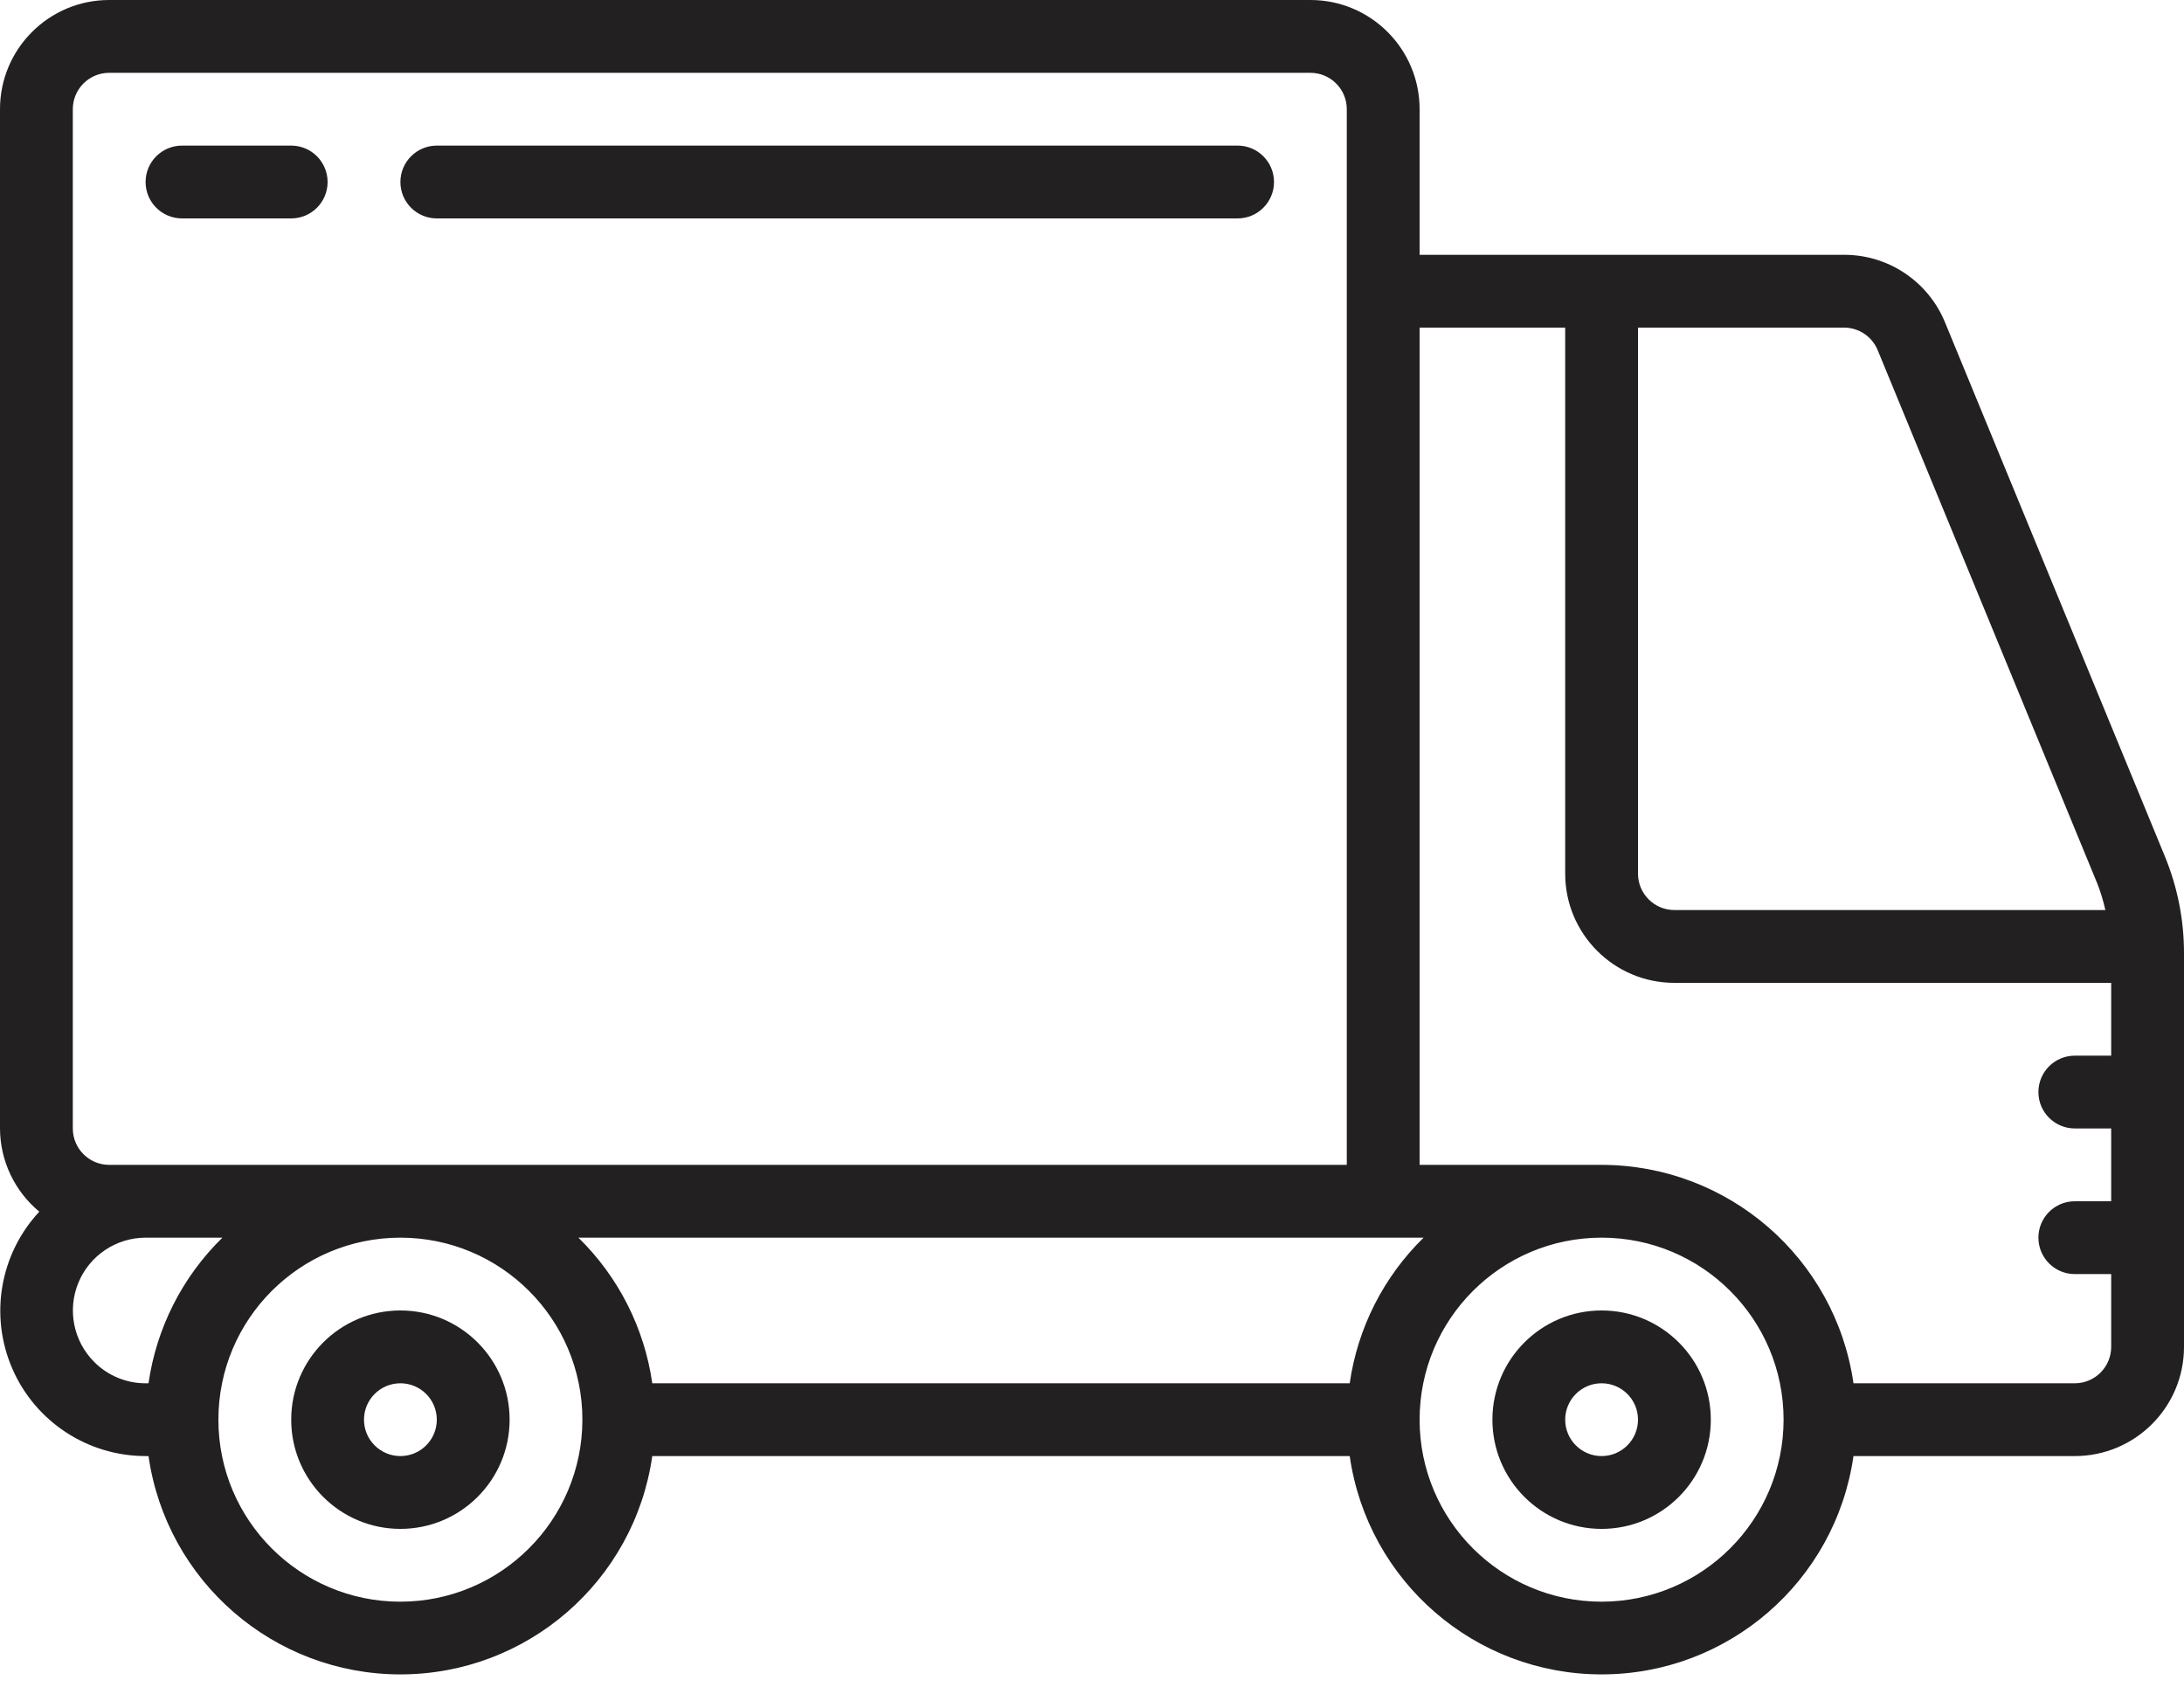 <svg width="98" height="76" viewBox="0 0 98 76" fill="none" xmlns="http://www.w3.org/2000/svg">
<path d="M71.867 58.8C69.16 58.8 66.967 60.994 66.967 63.7C66.967 66.406 69.16 68.6 71.867 68.6C74.573 68.6 76.767 66.406 76.767 63.7C76.767 60.994 74.573 58.8 71.867 58.8ZM71.867 65.333C70.965 65.333 70.233 64.602 70.233 63.7C70.233 62.798 70.965 62.067 71.867 62.067C72.769 62.067 73.5 62.798 73.5 63.7C73.5 64.602 72.769 65.333 71.867 65.333Z" fill="#222021"/>
<path d="M17.967 58.8C15.261 58.8 13.067 60.994 13.067 63.7C13.067 66.406 15.261 68.6 17.967 68.6C20.673 68.6 22.867 66.406 22.867 63.7C22.867 60.994 20.673 58.8 17.967 58.8ZM17.967 65.333C17.065 65.333 16.333 64.602 16.333 63.7C16.333 62.798 17.065 62.067 17.967 62.067C18.869 62.067 19.6 62.798 19.6 63.7C19.6 64.602 18.869 65.333 17.967 65.333Z" fill="#222021"/>
<path d="M87.277 14.466C86.524 12.628 84.732 11.428 82.745 11.433H63.7V4.9C63.7 2.194 61.506 0 58.8 0H4.9C2.194 0 0 2.194 0 4.9V50.633C0.005 52.078 0.651 53.446 1.764 54.367C-0.006 56.266 -0.481 59.033 0.554 61.414C1.589 63.794 3.938 65.333 6.533 65.333H6.664C7.471 70.955 12.287 75.129 17.967 75.129C23.646 75.129 28.462 70.955 29.269 65.333H60.564C61.371 70.955 66.187 75.129 71.867 75.129C77.546 75.129 82.362 70.955 83.169 65.333H93.1C95.806 65.333 98 63.14 98 60.433V42.772C98.001 41.278 97.709 39.799 97.139 38.418L87.277 14.466ZM84.255 15.711L94.118 39.664C94.265 40.044 94.383 40.435 94.472 40.833H75.133C74.231 40.833 73.5 40.102 73.5 39.2V14.7H82.745C83.407 14.7 84.003 15.099 84.255 15.711ZM25.954 55.533H63.88C62.086 57.287 60.92 59.583 60.564 62.067H29.269C28.913 59.583 27.748 57.287 25.954 55.533ZM3.267 4.9C3.267 3.998 3.998 3.267 4.9 3.267H58.8C59.702 3.267 60.433 3.998 60.433 4.9V52.267H4.9C3.998 52.267 3.267 51.535 3.267 50.633V4.9ZM4.225 61.108C3.293 60.174 3.014 58.77 3.519 57.55C4.024 56.331 5.213 55.535 6.533 55.533H9.98C8.186 57.287 7.02 59.583 6.664 62.067H6.533C5.667 62.069 4.835 61.723 4.225 61.108ZM17.967 71.867C13.456 71.867 9.8 68.21 9.8 63.7C9.8 59.19 13.456 55.533 17.967 55.533C22.477 55.533 26.133 59.19 26.133 63.7C26.128 68.208 22.475 71.861 17.967 71.867ZM71.867 71.867C67.356 71.867 63.7 68.21 63.7 63.7C63.7 59.19 67.356 55.533 71.867 55.533C76.377 55.533 80.033 59.19 80.033 63.7C80.028 68.208 76.375 71.861 71.867 71.867ZM93.1 62.067H83.169C82.358 56.447 77.545 52.273 71.867 52.267H63.7V14.7H70.233V39.2C70.233 41.906 72.427 44.1 75.133 44.1H94.733V47.367H93.1C92.198 47.367 91.467 48.098 91.467 49C91.467 49.902 92.198 50.633 93.1 50.633H94.733V53.9H93.1C92.198 53.9 91.467 54.631 91.467 55.533C91.467 56.435 92.198 57.167 93.1 57.167H94.733V60.433C94.733 61.335 94.002 62.067 93.1 62.067Z" fill="#222021"/>
<path d="M8.167 9.8H13.067C13.969 9.8 14.7 9.069 14.7 8.167C14.7 7.265 13.969 6.533 13.067 6.533H8.167C7.265 6.533 6.533 7.265 6.533 8.167C6.533 9.069 7.265 9.8 8.167 9.8Z" fill="#222021"/>
<path d="M19.6 9.8H55.533C56.435 9.8 57.167 9.069 57.167 8.167C57.167 7.265 56.435 6.533 55.533 6.533H19.6C18.698 6.533 17.967 7.265 17.967 8.167C17.967 9.069 18.698 9.8 19.6 9.8Z" fill="#222021"/>
</svg>
